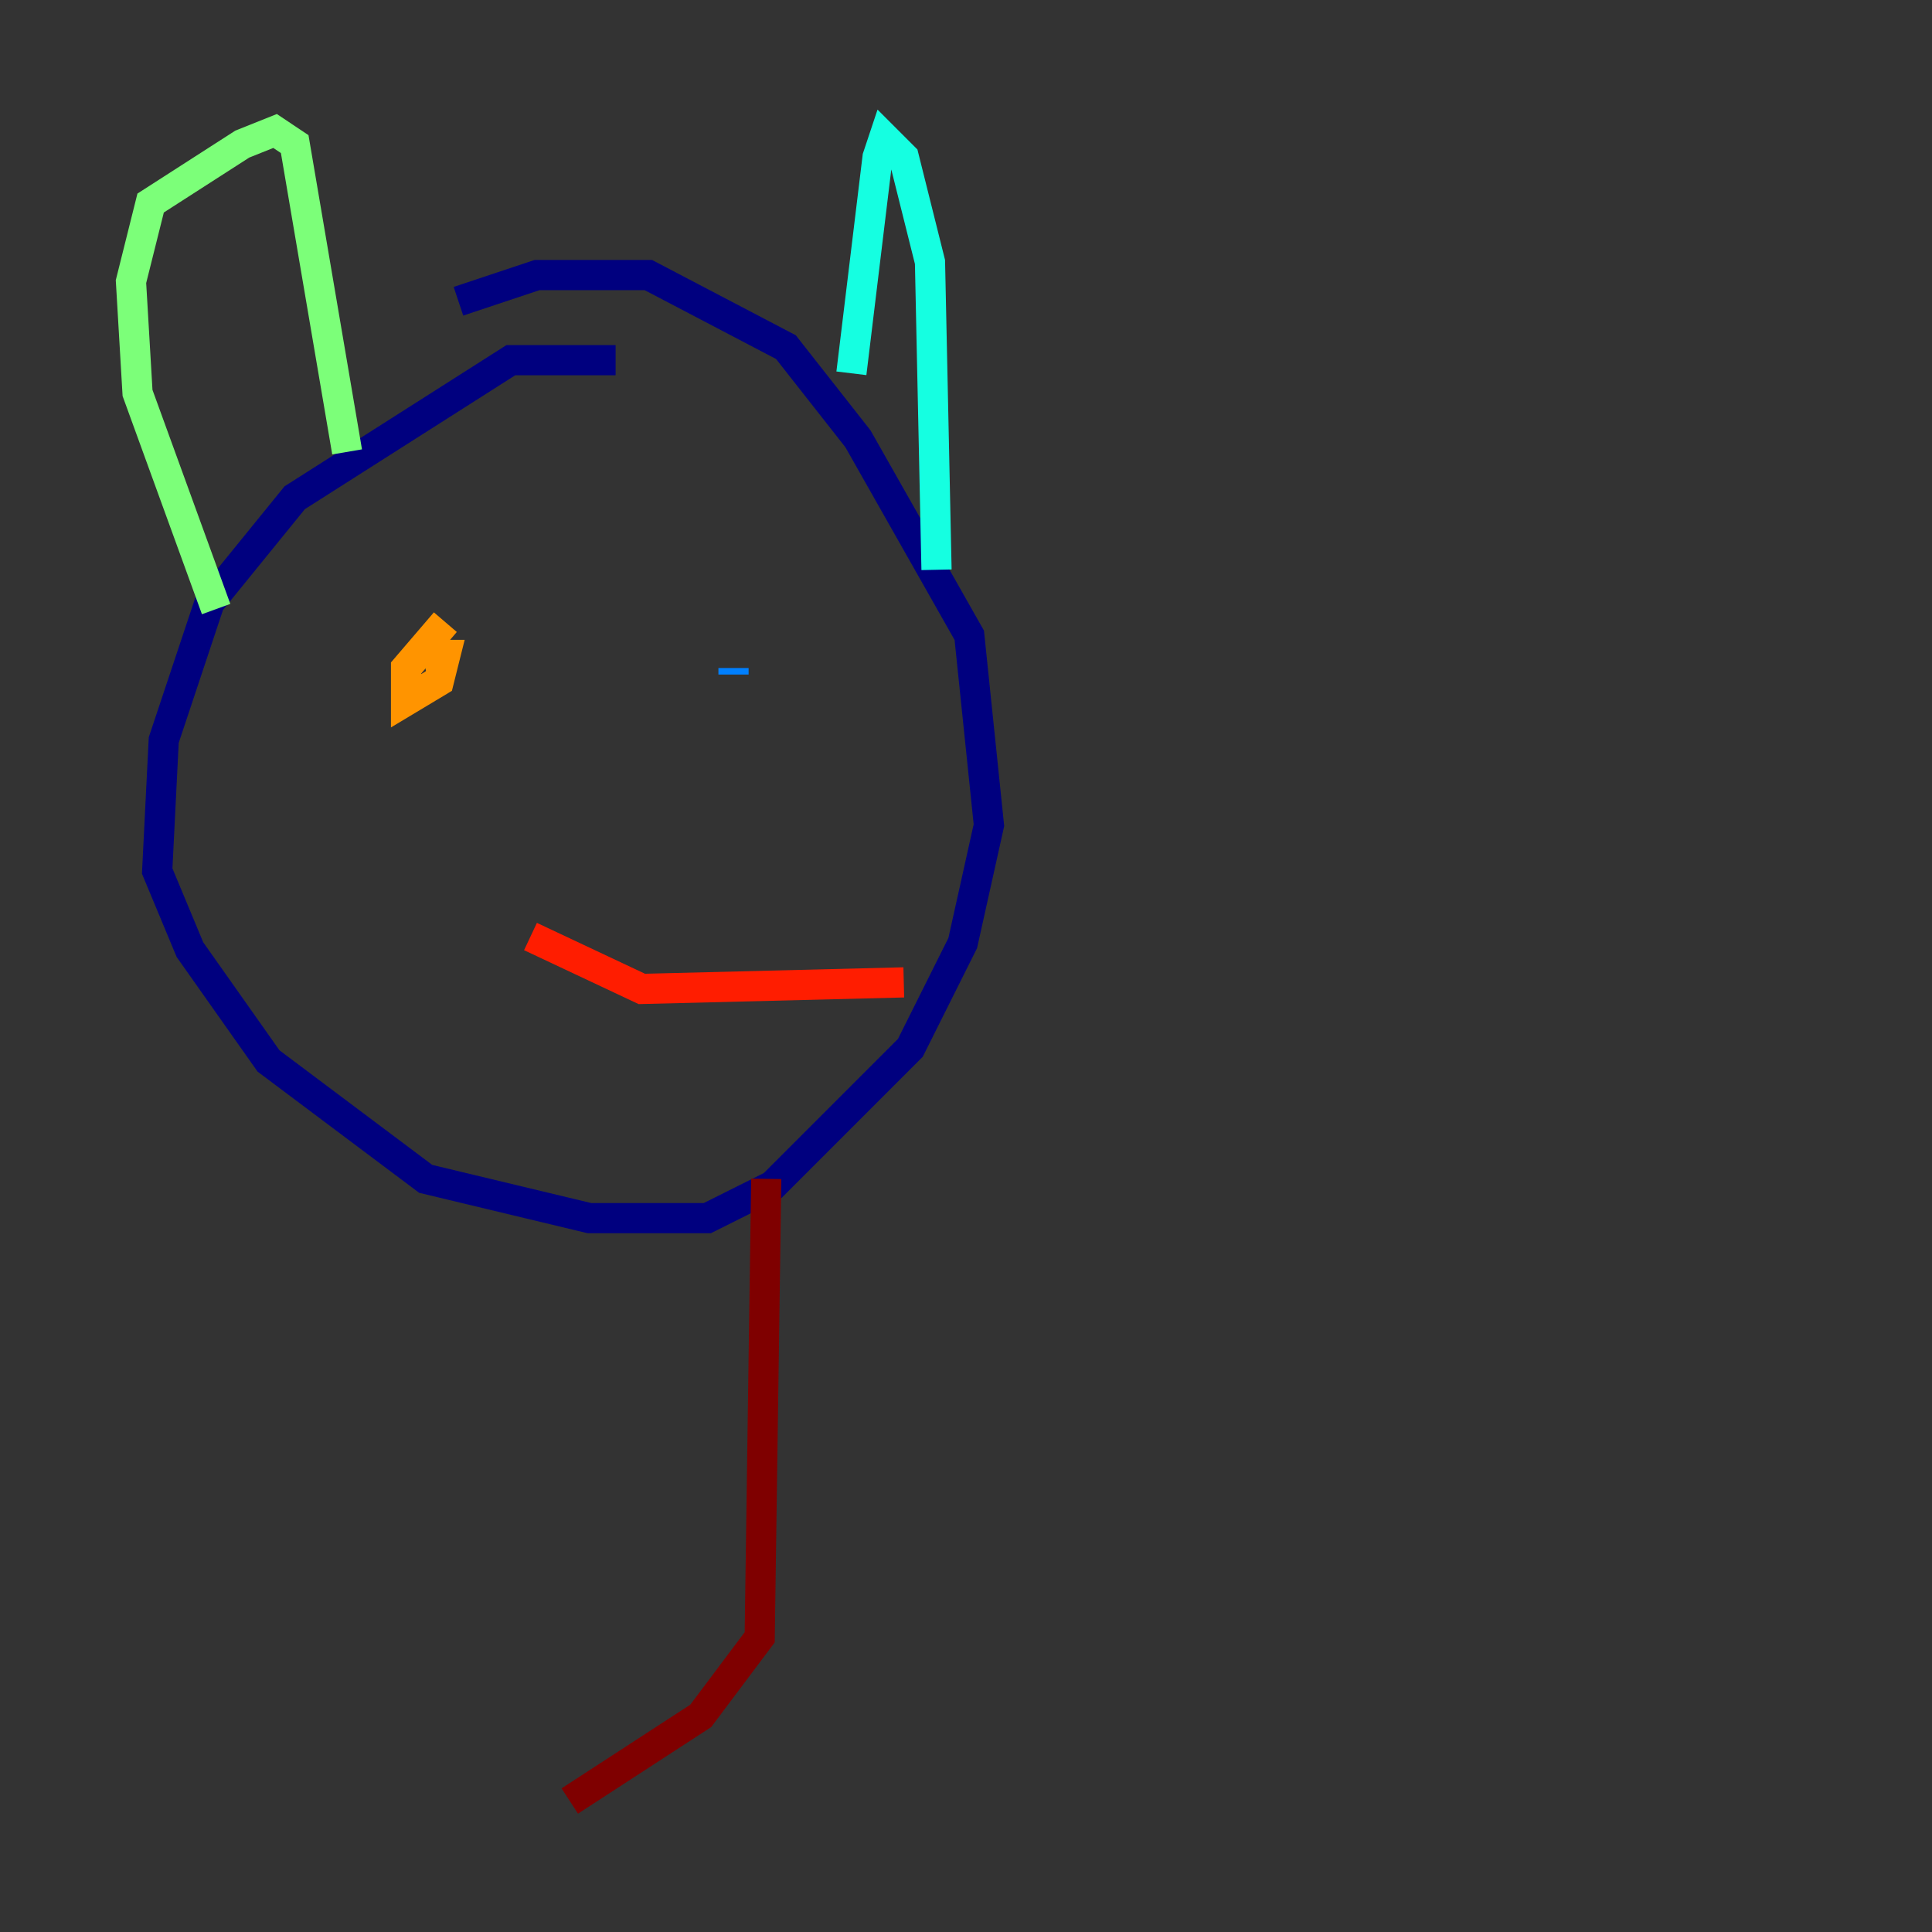 <?xml version="1.0" encoding="utf-8" ?>
<svg baseProfile="tiny" height="128" version="1.2" viewBox="0,0,128,128" width="128" xmlns="http://www.w3.org/2000/svg" xmlns:ev="http://www.w3.org/2001/xml-events" xmlns:xlink="http://www.w3.org/1999/xlink"><rect x="0" y="0" width="128" height="128" fill="#333333" stroke="none"/><defs /><polyline fill="none" points="40.786,23.864 33.844,23.864 19.525,32.976 13.885,39.919 10.848,49.031 10.414,57.709 12.583,62.915 17.79,70.291 28.203,78.102 39.051,80.705 46.861,80.705 51.2,78.536 60.312,69.424 63.783,62.481 65.519,54.671 64.217,42.088 56.841,29.071 52.068,22.997 42.956,18.224 35.58,18.224 30.373,19.959" stroke="#00007f" stroke-width="2" /><polyline fill="none" points="27.77,41.654 27.77,41.654" stroke="#0000ff" stroke-width="2" /><polyline fill="none" points="48.597,44.258 48.597,44.691" stroke="#0080ff" stroke-width="2" /><polyline fill="none" points="56.407,24.732 58.142,10.414 58.576,9.112 59.878,10.414 61.614,17.356 62.047,37.749" stroke="#15ffe1" stroke-width="2" /><polyline fill="none" points="22.997,29.939 19.525,9.546 18.224,8.678 16.054,9.546 9.98,13.451 8.678,18.658 9.112,26.034 14.319,40.352" stroke="#7cff79" stroke-width="2" /><polyline fill="none" points="29.071,42.956 29.071,42.956" stroke="#e4ff12" stroke-width="2" /><polyline fill="none" points="29.505,41.22 26.902,44.258 26.902,46.427 29.071,45.125 29.505,43.39 28.203,43.39" stroke="#ff9400" stroke-width="2" /><polyline fill="none" points="35.146,62.047 42.522,65.519 59.878,65.085" stroke="#ff1d00" stroke-width="2" /><polyline fill="none" points="50.766,78.102 50.332,108.475 46.427,113.681 37.749,119.322" stroke="#7f0000" stroke-width="2" /></svg>